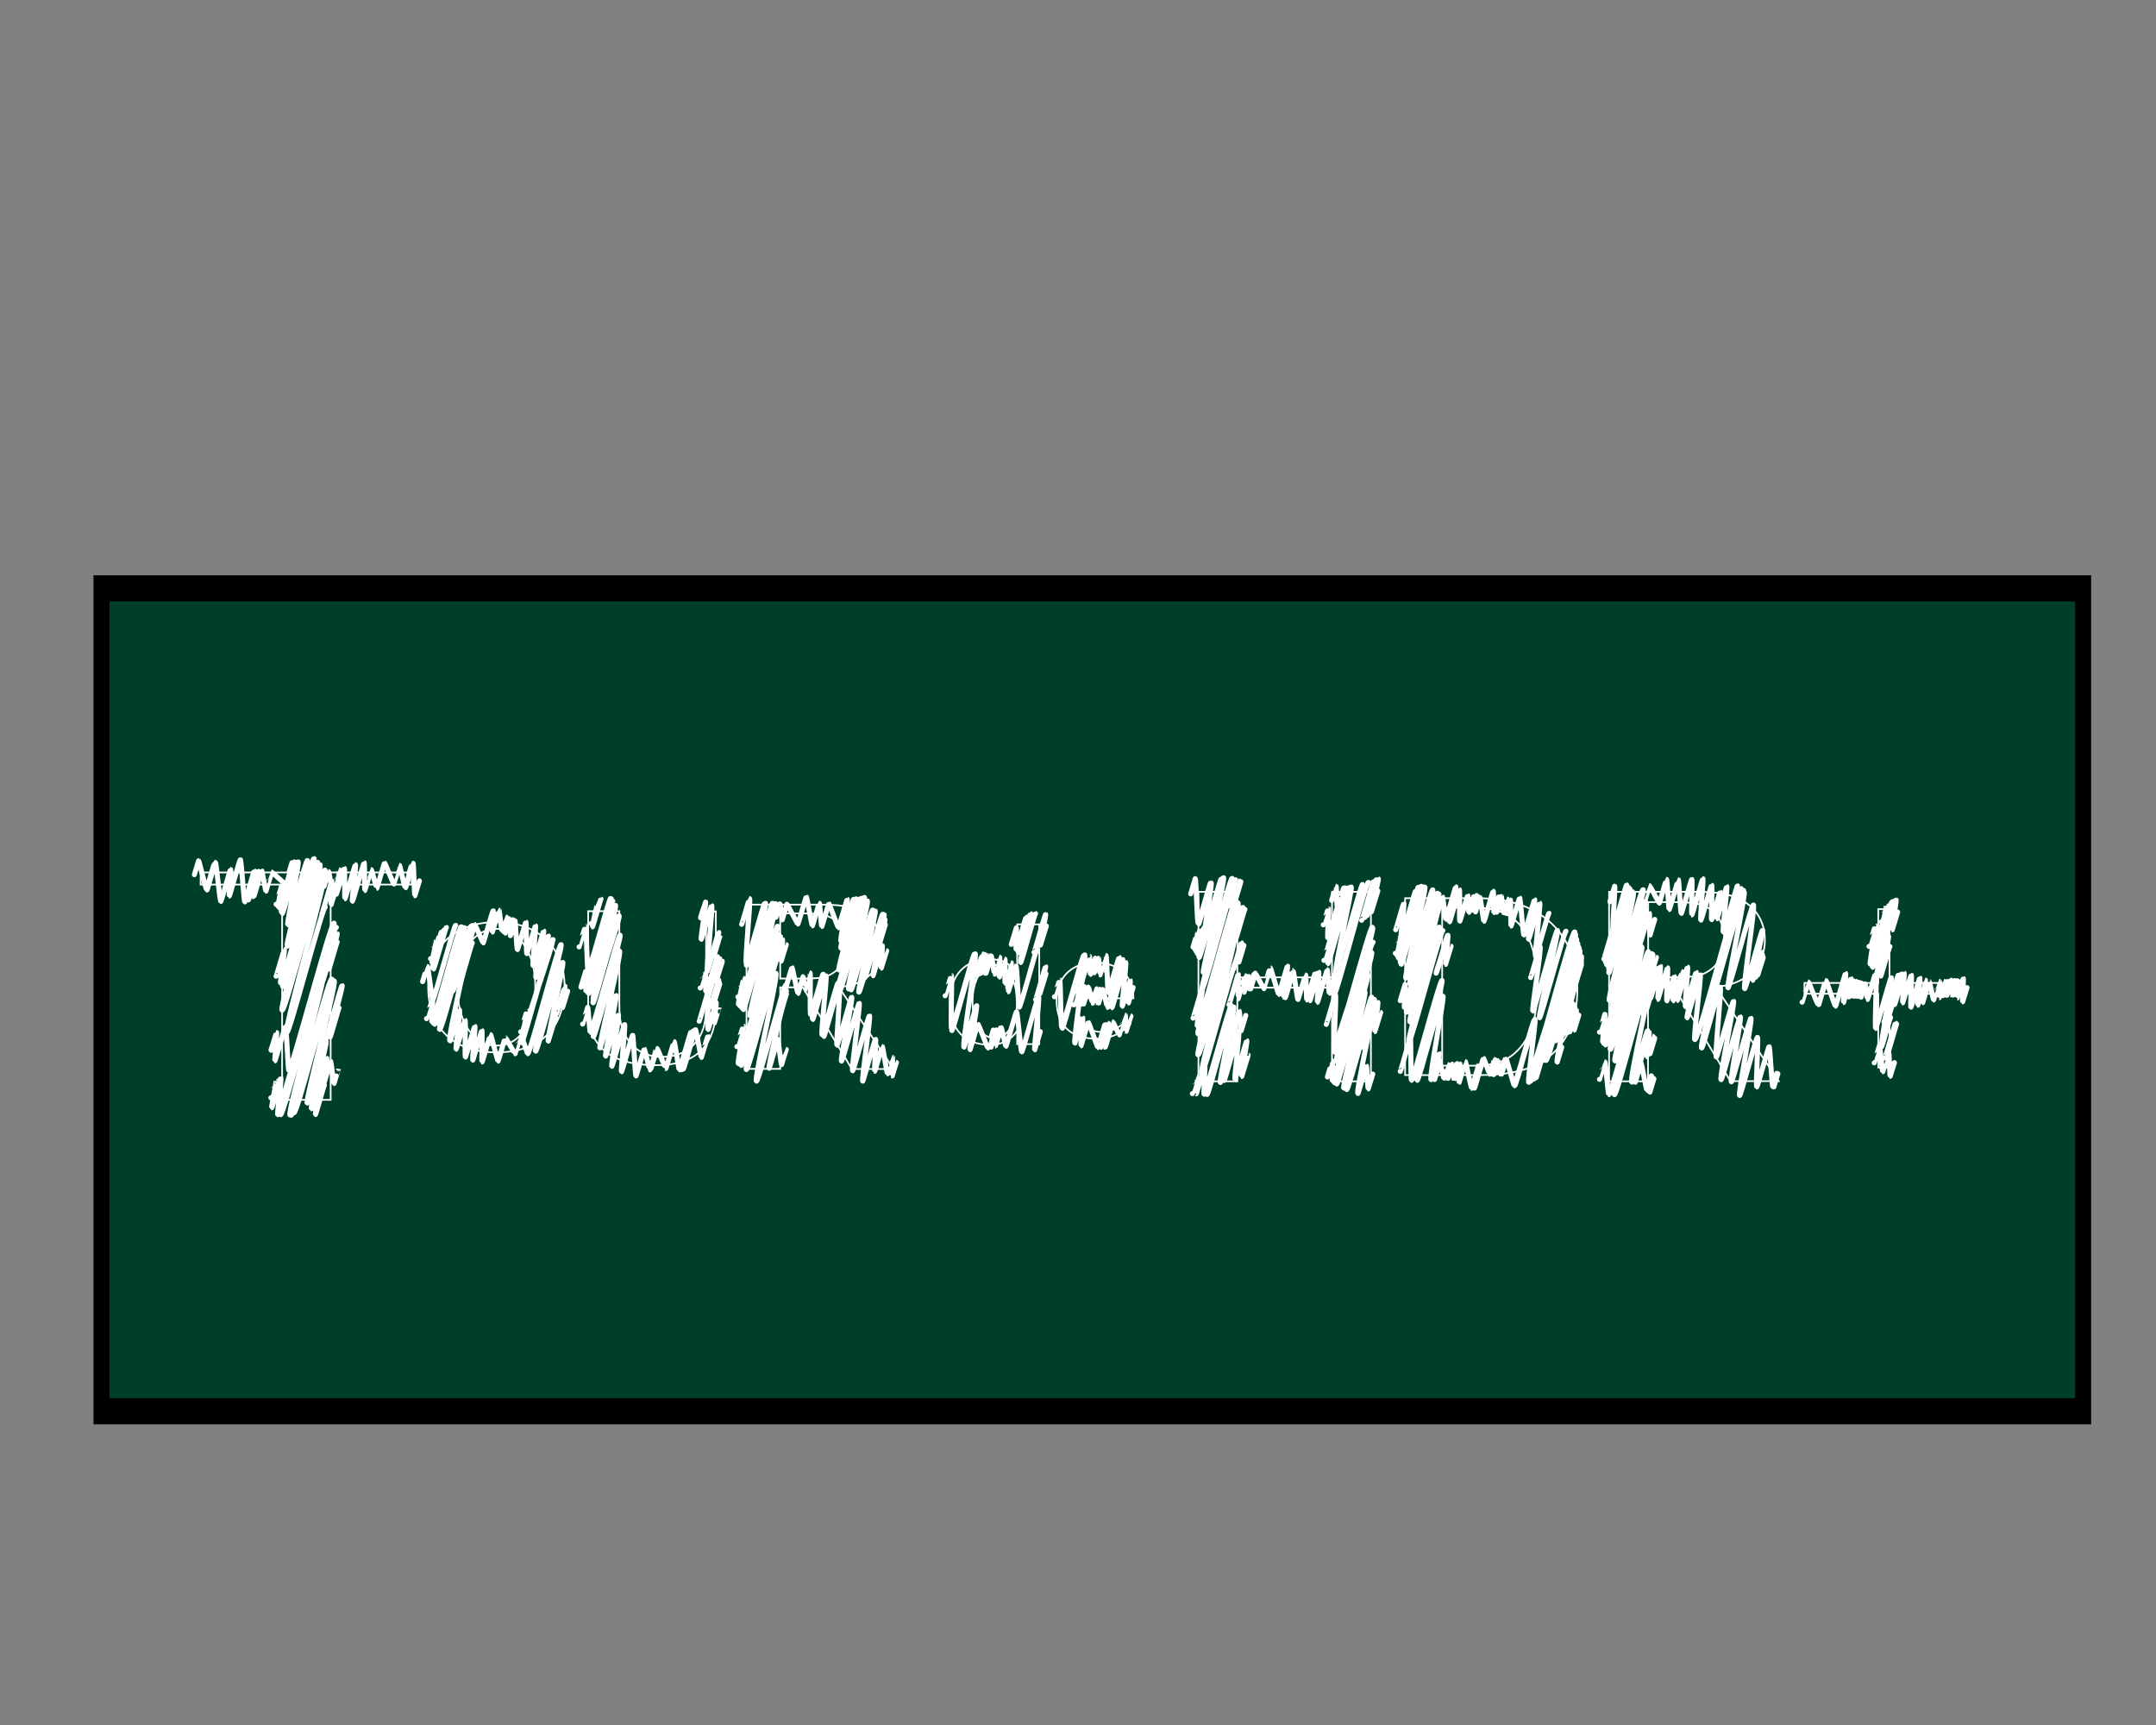 <?xml version="1.0" encoding="utf-8"?>
<!-- Generator: Adobe Illustrator 22.0.1, SVG Export Plug-In . SVG Version: 6.00 Build 0)  -->
<svg version="1.1" id="レイヤー_1" xmlns="http://www.w3.org/2000/svg" xmlns:xlink="http://www.w3.org/1999/xlink" x="0px"
	 y="0px" viewBox="0 0 1280 1024" style="enable-background:new 0 0 1280 1024;" xml:space="preserve">
<rect x="0" y="0" width="1280" height="1024" fill="#808080" stroke="none"/>
<style type="text/css">
	.st0{fill:#003F27;}
	.st1{fill:none;stroke:#FFFFFF;stroke-width:3;stroke-linecap:round;stroke-linejoin:round;}
	.st2{fill:none;stroke:#FFFFFF;}
</style>
<rect x="55.5" y="341.5" width="1186" height="504"/>
<rect x="65" y="357" class="st0" width="1167" height="473"/>
<g>
	<g>
		<g>
			<path class="st1" d="M190.5,648.9c0.2,0.1,5.6-19,5.8-18.9c0.3,0.1,1.7,13.1,2,13.2c0,0,2.7-9,2.7-8.9"/>
			<path class="st1" d="M192.5,619.7c0.6,0.2,10-34.9,10.6-34.7c0.8,0.2-8,30.3-7.1,30.6c0.3,0.1,5-17.3,5.3-17.2"/>
			<path class="st1" d="M191.6,582.2c0.5,0.1,8.1-28.1,8.6-28c0.4,0.1-5.3,20.9-4.9,21c0.2,0.1,4.7-16.1,4.9-16"/>
			<path class="st1" d="M160.8,651.7c0.1,0,3.1-10.3,3.1-10.2c0.4,0.1-3,16-2.6,16.1c0.3,0.1,5.2-17.9,5.4-17.8
				c0.6,0.2-2.4,21.7-1.8,21.9c0.4,0.1,7.4-25.7,7.8-25.6c0.6,0.2-6.7,25.5-6.1,25.6c1.8,0.6,23.3-84.2,25.5-83.5
				c1.8,0.5-22,83.1-19.9,83.7c2,0.6,22.7-81.4,24.7-80.7c1.6,0.5-26.4,80-24.1,80.8c2,0.6,22.5-81.1,24.6-80.4
				c2.2,0.7-24.9,78.4-22.9,79c2.1,0.6,22-78.9,23.9-78.3c1.8,0.6-17.6,72-16,72.5c0.7,0.2,10.6-36.7,11.2-36.5
				c0.9,0.3-9.6,39.7-8.8,39.9c0.6,0.2,8.7-30.2,9.2-30c0.9,0.3-7.5,33.2-6.7,33.4c0.2,0.1,5-17.5,5.3-17.4"/>
			<path class="st1" d="M160.9,623.3c0.1,0,3.1-10.4,3.2-10.4c0.3,0.1-3.4,10.5-3.2,10.6c0.1,0,3.2-10.7,3.3-10.6
				c0.4,0.1-1.3,16.7-1,16.8c0.3,0.1,6-20.6,6.3-20.6c0.6,0.2,1.4,26.2,2,26.4c1.6,0.5,24.8-88.1,26.8-87.5
				c1.9,0.6-28.5,92-26.2,92.7c2.2,0.7,25.1-91,27.6-90.2"/>
			<path class="st1" d="M191.2,542.1c0.3,0.1,5.5-19.1,5.8-19c0.3,0.1-0.7,13.8-0.4,13.9c0,0,2.9-9.6,2.9-9.6"/>
			<path class="st1" d="M192.4,526.1c0,0,2.6-8.7,2.7-8.7c0.3,0.1,2.1,11.9,2.4,12c0.1,0,3.9-13.1,4-13.1c0.3,0.1-2.1,14.4-1.8,14.5
				c0.2,0.1,4.5-15.5,4.7-15.4c0.5,0.1,0,18,0.4,18.1c0.3,0.1,5.9-20.2,6.2-20.2c0.6,0.2-2.3,21.5-1.8,21.7c0.4,0.1,6.7-23.1,7-23
				c0.4,0.1,0.1,16.5,0.4,16.6c0.1,0,3.7-12.4,3.8-12.4c0.3,0.1,3.1,11.1,3.3,11.1c0.2,0,4.4-15.2,4.6-15.1
				c0.3,0.1,5.2,12.5,5.5,12.6c0.1,0,3.3-11.1,3.4-11.1c0.3,0.1,2.9,12.8,3.2,12.9c0.1,0,4.1-14,4.3-14c0.3,0.1-4.2,14.2-3.9,14.3
				c0.2,0,4.3-14.5,4.4-14.5c0.5,0.2,0.7,19.1,1.1,19.3c0,0,2.7-8.8,2.7-8.8"/>
			<path class="st1" d="M163.9,579.5c0.2,0.1,4.7-15.9,4.9-15.9c0.5,0.2-2.8,19.8-2.2,20c1.7,0.5,20.3-72.3,21.9-71.8
				c1.7,0.5-22.7,73.2-20.6,73.8c1.7,0.5,20.6-72.7,22.1-72.3c2.2,0.7-24.8,85.5-22.5,86.3c2.2,0.7,23.4-83.7,25.4-83.1
				c2.7,0.8-25.2,95.7-22.6,96.5c1.6,0.5,21.1-75,22.8-74.5"/>
			<path class="st1" d="M163.9,536.8c0.1,0,3.2-10.6,3.2-10.6c0.3,0.1-2.4,12.1-2.1,12.2c0.3,0.1,5-16.9,5.1-16.8
				c0.4,0.1-4.7,17.9-4.3,18c0.4,0.1,6.2-21.4,6.5-21.3c0.5,0.2-5.7,23-5.2,23.2c0.6,0.2,8.7-30,9.1-29.9c0.9,0.3-9.4,30.5-8.6,30.7
				c0.5,0.2,8.8-30.9,9.4-30.7c1,0.3-7,37-6.2,37.3c0.8,0.2,10.7-38.4,11.7-38.1c1.1,0.3-13.2,49.9-11.9,50.3
				c1.2,0.4,14.5-51.7,15.7-51.3c1.3,0.4-16.8,51.6-15.7,51.9c1.3,0.4,14.8-52.3,15.9-52"/>
			<path class="st1" d="M115.4,519.2c0,0,2.5-8.2,2.5-8.2c0.4,0.1,4.2,16.7,4.7,16.8c0.2,0.1,4.7-16,4.9-16c0.3,0.1-5,16.4-4.6,16.5
				c0.2,0.1,4.7-16.3,5-16.2c0.5,0.1,2.6,22.8,3.2,23c0.3,0.1,5.5-19,5.8-19c0.4,0.1-1.1,15.7-0.8,15.8c0.3,0.1,6.2-21.8,6.6-21.6
				c0.6,0.2,2.1,24.9,2.6,25.1c0.3,0.1,5.4-18.6,5.7-18.5c0.4,0.1-4,17.2-3.5,17.3c0.2,0.1,5.1-17.4,5.3-17.3
				c0.4,0.1-2.9,15.2-2.6,15.3c0.2,0.1,4.5-15.4,4.7-15.3c0.3,0.1-4.5,14.8-4.1,14.9c0.2,0.1,4.4-15,4.6-14.9
				c0.3,0.1,2.2,12,2.5,12.1c0.1,0,3.3-11.3,3.4-11.3c0.3,0.1,7.9,7.1,8.2,7.2c0.1,0,3.9-13.4,4.1-13.3c0.3,0.1-3.4,12.9-3.2,13
				c0.1,0,3.8-13,4-13"/>
			<path class="st1" d="M299.4,553.3c0,0,2.4-8,2.5-8c0.2,0.1-2.1,8.5-1.9,8.6c0,0,2.5-8.4,2.6-8.4c0.2,0.1-0.9,8.7-0.7,8.7
				c0,0,2.5-8.2,2.5-8.2"/>
			<path class="st1" d="M330.4,601.7c0.2,0.1,4.8-16.3,5-16.3c0.3,0.1-1.7,12.6-1.4,12.7c0.1,0,2.9-9.7,3-9.7"/>
			<path class="st1" d="M303,555.4c0,0,2.7-8.9,2.7-8.9c0.4,0.1,1,17,1.5,17.2c0.3,0.1,4.8-16.5,5-16.4c0.5,0.2,0.1,18.7,0.6,18.8
				c0.2,0.1,4.9-16.7,5.1-16.6c0.5,0.1-2,23.6-1.4,23.8c0.3,0.1,6-20.8,6.3-20.7c0.6,0.2-5.3,27.4-4.7,27.6
				c0.5,0.1,7.1-24.7,7.5-24.6"/>
			<path class="st1" d="M309.1,612.5c0.1,0,3.7-12.6,3.8-12.5c0.4,0.1-3.6,18-3.3,18.2c1.3,0.4,17-61,18.5-60.5
				c1.6,0.5-20.2,60.7-18.4,61.2c1.1,0.3,17.3-61.5,18.7-61.1"/>
			<path class="st1" d="M278.7,559.2c0.1,0,3.1-10.4,3.2-10.4c0.2,0.1,4.7,10.8,5,10.9c0.2,0.1,5.5-19.2,5.9-19.1
				c0.3,0.1-0.8,12.6-0.5,12.7c0.1,0,3.8-13,4-13c0.2,0.1,1.4,12,1.7,12.1c0,0,2.4-8,2.5-8"/>
			<path class="st1" d="M268.8,588.3c0.9,0.3,11-39.3,11.9-39c0.8,0.3-8.5,34.1-7.6,34.3c0.4,0.1,6.9-24,7.3-23.9"/>
			<path class="st1" d="M253.2,604.7c0.1,0,3.5-11.7,3.6-11.6c0.4,0.1-0.7,13.7-0.4,13.8c1.3,0.4,16.1-57.2,17.4-56.8
				c1.3,0.4-17.4,57.4-15.8,57.9c1.3,0.4,16.4-57.8,17.6-57.4c1.5,0.5-16.2,60-14.6,60.5c1.6,0.5,17.3-61.8,18.8-61.4
				c1.9,0.6-14.6,67.5-12.7,68.1c0.3,0.1,5.3-18.4,5.6-18.3c0.5,0.2-5.9,18.3-5.5,18.4c0.3,0.1,5.4-18.3,5.6-18.3
				c0.7,0.2-2.5,23-2,23.2c0.3,0.1,5.1-17.3,5.3-17.2c0.5,0.2-0.3,21.7,0.2,21.9c0.3,0.1,5.3-18.4,5.6-18.3
				c0.5,0.1-1.7,19.9-1.2,20.1c0.2,0.1,5.1-17.7,5.4-17.6c0.4,0.1-0.3,18.6,0.1,18.7c0.2,0.1,4.8-16.3,5-16.3
				c0.4,0.1,4.1,15.7,4.5,15.8c0.2,0,4.2-14.2,4.3-14.1c0.2,0.1,5.5,9.6,5.8,9.7c0.1,0,3.4-11.3,3.5-11.3c0.3,0.1,3.7,11.2,4,11.3
				c1.4,0.4,18.3-65.3,19.8-64.8c1.4,0.4-16.8,62.8-15.1,63.3c1.2,0.4,14.9-53.1,16.1-52.7c1.1,0.3-9.7,46.4-8.6,46.7
				c0.1,0,4.2-14.1,4.3-14.1"/>
			<path class="st1" d="M255.6,569.1c0.1,0,3.6-12.1,3.7-12.1c0.3,0.1-3.3,14.7-2.9,14.8c0.3,0.1,5.6-19.3,5.9-19.2
				c0.5,0.1-5.7,21.1-5.3,21.2c0.4,0.1,6.6-22.6,6.9-22.5c0.5,0.2-7,23.7-6.5,23.9c0.4,0.1,7.2-24.8,7.6-24.7"/>
			<path class="st1" d="M250.9,582.7c0,0,2.7-9,2.8-9c0.5,0.1,2.7,19.5,3.3,19.7c0.8,0.2,12.6-44.4,13.5-44.1"/>
			<path class="st1" d="M421.8,597.8c0.2,0.1,4.7-16.1,4.9-16c0.3,0.1-4,14.3-3.7,14.4c0.1,0,3.9-13.2,4-13.1
				c0.2,0.1-3.2,11.7-3,11.8c0.1,0,3.2-10.8,3.3-10.7"/>
			<path class="st1" d="M425.2,582.4c0.1,0,3.5-11.8,3.6-11.8c0.3,0.1-3.8,11.5-3.5,11.6c0.1,0,3.4-11.6,3.5-11.6"/>
			<path class="st1" d="M415.1,606.2c0.2,0.1,4.9-16.7,5.1-16.6c0.6,0.2-0.4,21.3,0.2,21.5c0.2,0.1,4.6-15.9,4.8-15.9
				c0.3,0.1-1.4,12-1.1,12.1c0.1,0,2.9-9.6,2.9-9.5"/>
			<path class="st1" d="M415.7,586.5c0.1,0,3.1-10.4,3.2-10.4c0.3,0.1-0.1,14.2,0.1,14.3c0.3,0.1,6.5-22.7,6.9-22.6
				c0.7,0.2-6.3,23.9-5.6,24.1c0.4,0.1,6.5-22.9,7-22.8"/>
			<path class="st1" d="M421.5,570.3c0.2,0.1,4.9-16.9,5.2-16.9c0.3,0.1-3,13.5-2.7,13.6c0.1,0,3.2-11,3.3-10.9"/>
			<path class="st1" d="M415.9,544.8c0,0,2.8-9.3,2.9-9.3c0.3,0.1-3.1,9.5-2.8,9.5c0.1,0,2.9-9.5,2.9-9.5c0.5,0.2-3.1,21.9-2.6,22.1
				c0.3,0.1,5.9-20.2,6.2-20.1c0.9,0.3-3.4,38.6-2.5,38.9c0.1,0,3.3-11.2,3.4-11.2"/>
			<path class="st1" d="M345.9,607.9c0.1,0,3-9.9,3-9.9c0.3,0.1,1.2,14.7,1.5,14.8c1.2,0.4,16.6-58.1,17.7-57.7
				c1.4,0.4-17.3,59.9-15.8,60.3c1.1,0.3,14.4-51.1,15.5-50.8c1.6,0.5-12.9,57.1-11.6,57.5c0.5,0.2,9-31.3,9.5-31.2
				c1,0.3-7.1,35.7-6.1,36c0.4,0.1,7.1-24.6,7.5-24.4c0.8,0.3-4.5,30.3-3.9,30.5c0.5,0.1,7.2-25,7.6-24.9c0.7,0.2-2.4,27.9-1.8,28.1
				c0.3,0.1,6.2-21.9,6.6-21.7c0.5,0.2,1.4,24,2,24.2c0.2,0.1,4.7-16.1,4.9-16c0.3,0.1,3.1,12.3,3.3,12.4c0.1,0,3.7-12.6,3.8-12.6
				c0.2,0.1-3.3,11.7-3.1,11.7c0.1,0,3.5-11.8,3.6-11.8c0.3,0.1,5,11.9,5.2,11.9c0.2,0.1,4.7-16,4.9-16c0.5,0.1,2.7,16.7,3.1,16.8
				c0.4,0.1,6.5-22.6,6.9-22.4c0.4,0.1-6.1,22.1-5.6,22.3c0.4,0.1,6.7-23.3,7.1-23.2c0.6,0.2-6.7,22.6-6,22.8
				c0.4,0.1,6.8-23.7,7.2-23.5c0.4,0.1,3.1,16.4,3.5,16.6c0.1,0,3.7-12.7,3.9-12.6"/>
			<path class="st1" d="M344.9,586c0,0,2.8-9.3,2.8-9.3c0.3,0.1-0.1,11.7,0.2,11.8c0.3,0.1,5-17.4,5.3-17.3
				c0.4,0.1-4.3,18.4-3.8,18.6c1.2,0.4,15-52.7,16-52.4c1.4,0.4-14.7,55.3-13.1,55.8c1.2,0.4,14-49.9,15.2-49.6
				c1.5,0.5-16.8,51.2-15.4,51.7c1,0.3,14.4-50.8,15.4-50.5"/>
			<path class="st1" d="M351,548.2c0.1,0,3.4-11.4,3.5-11.4c0.3,0.1-3.2,13.2-2.8,13.4c0.3,0.1,4.9-16.7,5.1-16.6"/>
			<path class="st1" d="M343.8,562.1c0.1,0,3.7-12.4,3.8-12.3c0.6,0.2,0.9,26.8,1.6,27c0.8,0.2,12.4-43.7,13.3-43.5
				c0.9,0.3-13.9,43.5-12.9,43.8c0.7,0.2,12.3-43.8,13.3-43.5c0.9,0.3-13.4,44.2-12.3,44.5c0.8,0.2,12.3-43.5,13.2-43.2"/>
			<path class="st1" d="M460.7,608.2c0.3,0.1,5.9-20.2,6.2-20.1c0.4,0.1-5.4,18-4.9,18.1c0.2,0.1,4.7-16.1,4.9-16"/>
			<path class="st1" d="M520,563.6c0.2,0.1,5.2-17.8,5.4-17.7c0.4,0.1-3.8,14.6-3.4,14.8c0.1,0,3.5-11.8,3.6-11.8"/>
			<path class="st1" d="M513.4,580.4c0.7,0.2,10.8-37.7,11.5-37.5c0.7,0.2-7.3,36.1-6.6,36.3c0.2,0.1,5.2-17.9,5.5-17.9
				c0.4,0.1-1,13.3-0.6,13.4c0.1,0,3.1-10.3,3.2-10.3"/>
			<path class="st1" d="M495.7,589.9c1.3,0.4,16.3-57.6,17.5-57.2c1.3,0.4-16,55.6-14.8,56c1.2,0.4,15.2-54.3,16.5-53.9
				c1.4,0.4-12.6,51.9-11.1,52.3c0.8,0.2,13.3-47.2,14.3-46.9c1.2,0.4-13.8,47.1-12.8,47.4c0.9,0.3,13.1-47.1,14.3-46.8
				c1,0.3-10.8,47.8-9.7,48.2c1,0.3,13.1-46.7,14.2-46.3"/>
			<path class="st1" d="M460.6,544.5c0,0,2.4-7.9,2.4-7.9C463.2,536.7,460.5,544.5,460.6,544.5c0.1,0,2.5-7.8,2.5-7.8
				c0.2,0.1,1.1,9.2,1.3,9.3c0,0,2.8-9.2,2.8-9.2c0.3,0.1,6.2,11.6,6.5,11.7c0.2,0.1,4.8-16.3,5-16.2c0.4,0.1,3.2,17.2,3.6,17.3
				c0.2,0,3.9-13.5,4.1-13.5c0.4,0.1,1.1,13.8,1.5,13.9c0.2,0,4-13.7,4.2-13.6c0.3,0.1,5.3,14.2,5.7,14.3c0.2,0.1,5-17,5.2-16.9
				c0.7,0.2-4.5,24.6-3.8,24.8c0.5,0.2,7.1-25.1,7.6-24.9c0.6,0.2-8.1,28.4-7.6,28.6c0.6,0.2,8.2-28.9,8.8-28.8
				c0.8,0.3-9.5,29.3-8.8,29.5c0.5,0.2,8.6-29.7,9-29.5c1,0.3-11.2,42-10.2,42.3c1,0.3,12.3-42.9,13-42.7"/>
			<path class="st1" d="M464.7,592.3c0.3,0.1,5.2-18.1,5.5-18c0.3,0.1,3.2,15.3,3.6,15.4c0,0,3-9.9,3-9.9c0.2,0.1,0.8,8,0.9,8
				c0.1,0,3.1-10.3,3.2-10.3c0.5,0.1-0.3,24.7,0.4,24.9c0.4,0.1,6.9-24.4,7.4-24.2c0.5,0.2-7.1,26.3-6.4,26.5
				c0.5,0.1,7.5-25.8,7.8-25.6c0.7,0.2-8.1,26-7.6,26.1c0.5,0.1,7.5-26.1,7.9-25.9c0.8,0.2-3.3,34.7-2.3,35
				c0.6,0.2,8.8-30.9,9.4-30.7c0.9,0.3-9,31.5-8.4,31.7c0.5,0.2,8.5-30.2,9.2-30c1,0.3-2.1,35-1.4,35.2c0.6,0.2,8.3-28.7,8.7-28.6
				c1.1,0.3-7.1,37.7-6,38c0.6,0.2,9.9-34.6,10.5-34.4c0.8,0.3-4.8,39.9-3.9,40.1c0.6,0.2,9.3-32.9,10-32.6c0.9,0.3-4.9,38.6-4,38.8
				c0.3,0.1,7.1-25.1,7.6-24.9c0.5,0.1-0.9,18.9-0.5,19c0.2,0.1,4.3-14.7,4.5-14.7c0.4,0.1,2.7,16.1,3.1,16.2c0.1,0,2.9-9.7,3-9.7
				c0.2,0.1-0.4,10.9-0.2,11c0,0,2.4-8,2.5-8"/>
			<path class="st1" d="M459.1,575.7c0.3,0.1,5.2-18,5.5-17.9c0.3,0.1-1.1,12.6-0.8,12.7c0,0,2.9-9.7,3-9.7"/>
			<path class="st1" d="M437.5,621.3c0.1,0,3.7-12.4,3.8-12.3c0.6,0.2-3.6,22.3-3,22.4c0.5,0.2,7.7-26.9,8.2-26.8
				c0.6,0.2-7.4,27.7-6.6,27.9c1.9,0.6,21.8-77,23.4-76.5c2,0.6-22.4,78.2-20.2,78.9c1.5,0.4,16.2-57.6,17.5-57.2
				c1.8,0.5-13.3,63.6-11.5,64.1c1.2,0.4,16.2-57.4,17.4-57c1.5,0.5-18.4,56.4-17.3,56.8c1.3,0.4,16.2-56.9,17.3-56.5
				c1.4,0.4-11,48.7-9.9,49.1c0.3,0.1,5-17.2,5.2-17.2c0.3,0.1,1.8,14.9,2.2,15c0,0,2.7-9,2.8-9"/>
			<path class="st1" d="M438.1,591.8c0.1,0,3.2-10.9,3.3-10.9c0.3,0.1-3.5,15.2-3,15.3c0.3,0.1,5.2-17.6,5.4-17.6
				c0.4,0.1-4.9,18.6-4.5,18.7c0.4,0.1,6-20.4,6.2-20.3c0.5,0.2-5.2,21.6-4.8,21.7c1.4,0.4,17.9-62.6,19-62.3
				c1.8,0.5-20.2,62.4-18.4,62.9c1.2,0.4,17.7-63.3,19.2-62.9c1.7,0.5-16.6,66.2-15.2,66.7c1.2,0.4,14.9-53.7,16.3-53.3
				c1.3,0.4-16.9,58.2-15.5,58.6c1.2,0.4,15.1-53.8,16.3-53.5"/>
			<path class="st1" d="M440.3,548.7c0.2,0.1,4.5-15.3,4.7-15.3c0.9,0.3-3,38.2-1.9,38.5c0.6,0.2,10.2-35.9,10.9-35.7
				c0.8,0.2-11.7,36.7-10.8,36.9c0.6,0.2,10.5-37.2,11.3-36.9c0.9,0.3-10.7,44.6-9.6,44.9c0.8,0.3,12.8-45.2,13.7-44.9"/>
			<path class="st1" d="M614.8,593.4c0.3,0.1,5.7-19.8,6-19.7c0.3,0.1-3.8,16-3.4,16.1c0.1,0,3.5-11.7,3.6-11.7"/>
			<path class="st1" d="M613.9,565.3c0.4,0.1,6.4-22.6,6.9-22.5c0.4,0.1-3.6,18-3.1,18.2c0.1,0,3.4-11.3,3.5-11.3"/>
			<path class="st1" d="M600.4,560.6c0,0,3-9.8,3-9.8c0.3,0.1-0.5,13-0.1,13.1c0.3,0.1,5.6-19.5,5.9-19.5c0.5,0.1-5.1,20.9-4.5,21.1
				c0.4,0.1,6.8-23.4,7.1-23.3c0.7,0.2-6.7,28.9-5.9,29.2c0.6,0.2,8.3-29.2,8.9-29.1"/>
			<path class="st1" d="M578.4,582.1c0.2,0.1,4.7-15.9,4.9-15.9c0.2,0.1-2.3,11.9-2,12c0.1,0,3.5-11.6,3.5-11.6
				c0.2,0.1-2.4,11-2.2,11c0.1,0,3.2-10.8,3.3-10.7c0.2,0.1-1.7,10.7-1.4,10.8c0.1,0,3.1-10.4,3.2-10.4c0.3,0.1-2.6,10.3-2.3,10.4
				c0.1,0,3.1-10.2,3.1-10.2c0.3,0.1,1.7,10.7,1.9,10.8c0.1,0,3-10.1,3.1-10.1c0.3,0.1-0.5,11.7-0.2,11.8c0.1,0,3.2-10.7,3.3-10.7
				c0.4,0.1-0.2,14.3,0.1,14.4c0.1,0,3.6-12.2,3.7-12.2c0.3,0.1-2.4,15.4-2.1,15.5c0.1,0,4-13.6,4.2-13.6c0.4,0.1-4.3,15.2-3.9,15.3
				c0.2,0.1,4.4-15.2,4.6-15.1c0.7,0.2,1.3,24.1,1.9,24.3c0.8,0.2,9.8-33.9,10.3-33.7"/>
			<path class="st1" d="M561.1,591.1c0.1,0,3.6-12.2,3.7-12.1c0.7,0.2-0.7,31.4,0.2,31.7c0.8,0.2,12.6-44.6,13.5-44.3
				c0.9,0.3-14.4,45.1-13.4,45.4c0.8,0.2,12.9-45.9,13.9-45.6c1.1,0.3-8.1,55-6.7,55.4c0.4,0.1,7.1-24.8,7.5-24.7
				c0.7,0.2-4.5,26-3.9,26.2c0.2,0.1,4.4-15.3,4.7-15.2c0.4,0.1,5.6,14.1,5.9,14.2c0.1,0,3.2-10.6,3.2-10.6c0.2,0.1-1.6,10-1.3,10.1
				c0.1,0,3.1-10.2,3.1-10.2c0.3,0.1-1,9.5-0.8,9.5c0.1,0,3.2-10.6,3.2-10.6c0.2,0.1-3,10.4-2.8,10.4c0.1,0,3.2-10.7,3.3-10.7
				c0.3,0.1,2.5,11,2.8,11.1c0.3,0.1,5.9-20.6,6.3-20.5c0.6,0.2,2.5,23.7,3.1,23.8c0.6,0.2,9.3-33,10-32.8
				c0.8,0.2-2.9,31.4-2.3,31.6c0.1,0,3.2-10.8,3.3-10.8"/>
			<path class="st1" d="M652.3,595.4c0,0,2.4-8,2.4-8c0.3,0.1,2.6,10.5,2.8,10.6c0.1,0,3.3-10.9,3.3-10.9c0.3,0.1-1,11-0.7,11.1
				c0.5,0.2,7.7-27.1,8.2-26.9c0.7,0.2-2.6,25.8-2,26c0.2,0.1,4.5-15.3,4.7-15.2c0.4,0.1-1.4,13.2-1.1,13.3c0,0,2.8-9.2,2.8-9.2"/>
			<path class="st1" d="M641.8,584.1c0.2,0.1,4.9-16.6,5-16.5c0.3,0.1,0.3,10.7,0.6,10.8c0.1,0,2.9-9.6,2.9-9.6
				c0.2,0.1-1,8.6-0.7,8.7c0,0,2.6-8.6,2.6-8.6c0.2,0.1,0.7,9.7,0.9,9.8c0.1,0,3.4-11.5,3.5-11.5c0.6,0.2,0.8,21.8,1.4,22
				c0.3,0.1,6.1-21,6.4-20.9c0.6,0.2-6.8,20.9-6.3,21c0.4,0.1,6.1-21.1,6.4-21c0.7,0.2-5.8,25-5.2,25.1c0.5,0.1,6.9-23.9,7.3-23.8"
				/>
			<path class="st1" d="M637.5,596.5c0.1,0,3.4-11.5,3.5-11.4c0.2,0.1-2,10.9-1.7,11c0.1,0,3.2-10.7,3.3-10.7
				c0.2,0.1-2.3,10.6-2.1,10.7c0.1,0,3.1-10.5,3.2-10.5c0.2,0.1-1.5,10.3-1.3,10.4c0.1,0,3-10.1,3.1-10.1c0.3,0.1-2.5,10-2.2,10.1
				c0.1,0,3-9.9,3-9.9c0.2,0.1,2.1,9.3,2.3,9.4c0,0,2.6-8.5,2.6-8.5c0.2,0.1-0.9,8.2-0.7,8.2c0,0,2.4-7.9,2.4-7.9"/>
			<path class="st1" d="M626,591.7c0.1,0,3-10.1,3.1-10c0.7,0.2,0.5,27.8,1.3,28.1c0.8,0.2,12.1-42.8,13-42.5
				c0.9,0.3-13.7,42.8-12.7,43.1c0.7,0.2,12.4-43.9,13.3-43.6c1,0.3-7.1,52-5.8,52.4c0.2,0,4.4-15.1,4.6-15c0.4,0.1-1.4,16.5-1,16.6
				c0.1,0,4.1-14.1,4.3-14c0.4,0.1,5.4,14.9,5.7,15c0.2,0,4.1-14,4.3-13.9c0.3,0.1-2.8,13.7-2.5,13.8c0.2,0,4.2-14.3,4.4-14.3
				c0.4,0.1-2.6,14.1-2.2,14.2c0.2,0.1,4.4-14.8,4.5-14.8c0.3,0.1-4.4,14.6-4.1,14.7c0.2,0.1,4.4-14.9,4.5-14.9
				c0.2,0.1,3.6,7.6,3.8,7.7c0.1,0,3.5-11.7,3.6-11.7c0.2,0.1,0.3,9.5,0.5,9.6c0,0,2.7-9,2.8-9"/>
			<path class="st1" d="M809.7,622.1c0.5,0.2,7.8-27.2,8.3-27.1c0.5,0.1-2.2,17.3-1.8,17.4c0.1,0,3.4-11.4,3.5-11.4"/>
			<path class="st1" d="M788.1,639.3c0,0,2.8-9.5,2.9-9.5c0.3,0.1-0.3,11.8,0,11.9c1.8,0.5,21.6-76.8,23.3-76.3
				c2.1,0.6-24,76.8-21.9,77.4c1.4,0.4,18.2-64.7,19.6-64.3c1.9,0.6-19.8,64.6-18.4,65c1,0.3,15.4-55.1,16.7-54.7
				c1.6,0.5-14,56.7-12.5,57.1c1.2,0.4,15.6-54.3,16.5-54c1.5,0.5-16.2,54.4-14.8,54.9c1.3,0.4,15.2-54,16.4-53.6
				c1.5,0.5-11.3,55.5-9.7,55.9c0.2,0.1,4.8-16.5,5-16.4c0.3,0.1,0.8,13.6,1.1,13.7c0,0,2.7-8.8,2.7-8.8"/>
			<path class="st1" d="M808.4,546.3c0.4,0.1,6.9-23.8,7.2-23.7c0.5,0.2-6,21.8-5.3,22c0.4,0.1,6.5-22.7,6.9-22.5
				c0.6,0.2-6.1,21.1-5.5,21.3c0.4,0.1,6.3-21.8,6.6-21.7c0.5,0.2-4.6,19.3-4.1,19.5c0.1,0,3.7-12.4,3.8-12.4"/>
			<path class="st1" d="M787.4,608.1c0.2,0.1,5.2-17.8,5.4-17.7c0.9,0.3-1.4,33.7-0.7,33.9c1.4,0.4,21-74.4,22.6-73.9
				c1.9,0.6-24,73.8-22.4,74.2c1.9,0.6,20.6-74.5,22.6-73.9c1.9,0.6-23.7,78.8-21.4,79.5c1.5,0.5,20-71.4,21.7-70.9"/>
			<path class="st1" d="M790.6,534.5c0,0,2.5-8.4,2.6-8.4c0.4,0.1,0.5,13.5,0.7,13.5c0.1,0,3.8-13,4-12.9"/>
			<path class="st1" d="M785.6,549c0.1,0,2.9-9.8,3-9.7c0.4,0.1-0.7,17.9-0.3,18c0.4,0.1,6.8-23.5,7.2-23.4c0.6,0.2-6.5,27-5.8,27.2
				c0.6,0.2,9.8-34.4,10.5-34.2"/>
			<path class="st1" d="M786,570.1c0.1,0,3.2-10.6,3.2-10.6c0.3,0.1-1.2,12.5-0.9,12.6c0.8,0.2,12.9-45.9,13.9-45.6
				c1.1,0.3-10.3,49.4-9,49.8c1,0.3,14.8-51.6,15.7-51.3"/>
			<path class="st1" d="M741.8,587c0,0,2.6-8.5,2.6-8.5c0.2,0.1-2.1,8.4-1.9,8.5c0,0,2.8-9.3,2.8-9.3c0.2,0.1,4.8,9.1,5,9.2
				c0.1,0,3.7-12.6,3.8-12.5c0.4,0.1,4.7,15.8,5.1,15.9c0.3,0.1,4.9-16.9,5.2-16.9c0.4,0.1-2.8,18.4-2.4,18.5
				c0.2,0.1,4.8-16.2,4.9-16.1c0.4,0.1-4.3,16.2-3.8,16.4c0.2,0.1,4.5-15.6,4.7-15.5c0.4,0.1,2.3,16.5,2.8,16.6
				c0.2,0.1,4.3-14.6,4.5-14.6c0.4,0.1,0.4,14.7,0.8,14.9c0.2,0.1,4.7-16.1,4.9-16c0.4,0.1-3.5,16.3-3.1,16.4
				c0.2,0.1,4.9-17.1,5.2-17c0.5,0.2-1.1,17.9-0.8,18c0.3,0.1,5.6-19.3,5.9-19.3c0.3,0.1,0.8,13.8,1.2,13.9
				c0.3,0.1,5.6-19.4,5.9-19.3c0.6,0.2-3.7,20.4-3.2,20.5c1.5,0.5,18.8-67.5,20.5-67"/>
			<path class="st1" d="M730.5,617c0.2,0.1,5-17,5.2-16.9c0.3,0.1,0.9,11.6,1.2,11.7c0,0,2.7-9,2.7-9"/>
			<path class="st1" d="M729.6,596.4c0.3,0.1,5.3-18.2,5.5-18.1c0.3,0.1-0.2,14.5,0,14.6c0.1,0,4-13.7,4.2-13.7
				c0.3,0.1-0.9,9.7-0.7,9.8c0,0,2.8-9.3,2.8-9.3"/>
			<path class="st1" d="M707.9,649.2c0.1,0,3-10,3.1-10c0.2,0.1-1,10.1-0.8,10.1c0.2,0.1,4.9-16.9,5.1-16.8c0.4,0.1-0.9,17-0.4,17.1
				c0.9,0.3,15-53.1,16.1-52.7c1.3,0.4-15.6,52.5-14.4,52.8c1.1,0.3,14.5-52.3,15.9-51.9c0.9,0.3-9.1,44.4-8,44.8
				c0.6,0.2,8.7-30.9,9.4-30.7c0.6,0.2-9.3,29.4-8.4,29.6c0.6,0.2,8.3-29.4,8.9-29.2c0.8,0.2-8.4,28.9-7.7,29.1
				c0.6,0.2,8.1-28.5,8.7-28.3c0.7,0.2-2.8,27.3-2.2,27.5c0.4,0.1,6.7-23,7-22.9c0.5,0.1-3.5,21.2-3.1,21.3c0.1,0,3.8-12.9,3.9-12.8
				c0.3,0.1-4.1,12.7-3.8,12.8c0.1,0,3.6-12.2,3.7-12.1"/>
			<path class="st1" d="M732.3,575.2c0.2,0.1,4.5-15.6,4.7-15.5c0.4,0.1-5,15.2-4.6,15.3c0.2,0.1,4.5-15.3,4.7-15.3
				c0.3,0.1-1.8,11.3-1.6,11.4c0,0,3-9.9,3-9.9"/>
			<path class="st1" d="M731.1,560.5c0.4,0.1,6.3-22.1,6.7-22c0.4,0.1-4.3,18-3.9,18.2c0.2,0.1,4.9-17,5.2-16.9"/>
			<path class="st1" d="M730.8,538.1c0.2,0.1,4.4-15.2,4.6-15.2c0.3,0.1-2.1,10.7-1.8,10.8c0.1,0,3.1-10.3,3.1-10.3"/>
			<path class="st1" d="M708.3,604.4c0.2,0.1,5.4-18.4,5.6-18.3c0.6,0.2-3.7,22.7-3.1,22.9c1.8,0.5,21-74.9,22.7-74.4
				c1.8,0.5-24.5,78.4-22.2,79.1c1.9,0.6,22.1-78.2,23.7-77.7c2.3,0.7-26.1,89.4-23.7,90.2c1.9,0.6,19.9-71.2,21.6-70.7
				c2.3,0.7-21.7,81.2-19.4,81.8c1.4,0.4,18.6-65.9,20-65.5"/>
			<path class="st1" d="M708.3,562.2c0,0,2.8-9.5,2.9-9.5c0.2,0.1-2.1,11.2-1.8,11.3c0.2,0.1,3.9-13.3,4-13.2
				c0.3,0.1-3.5,14.5-3.3,14.6c0.2,0.1,4.7-16,4.9-16c0.4,0.1-4,17.9-3.7,18.1c0.3,0.1,5.9-20.3,6.2-20.3c0.6,0.2-6.3,21-5.6,21.2
				c0.9,0.3,13.4-47.7,14.5-47.4c1.5,0.4-13.2,56-12,56.3c1.3,0.4,15.7-56.4,17.1-55.9c1.5,0.4-19.3,64.8-17.7,65.3
				c1.5,0.5,18.2-65,19.7-64.5"/>
			<path class="st1" d="M706.9,530.6c0,0,2.7-9,2.7-9c0.6,0.2,1,26.3,1.8,26.5c0.4,0.1,6.9-24.1,7.3-24c0.5,0.2-7.6,24.3-7,24.4
				c0.3,0.1,7-24.5,7.4-24.3c0.6,0.2-4.5,29-3.8,29.2c0.5,0.2,9.1-31.8,9.7-31.7"/>
			<path class="st1" d="M886.8,637.9c0,0,2.5-8.2,2.5-8.2c0.2,0.1,0.4,7.8,0.6,7.8c0,0,2.5-8.4,2.6-8.4"/>
			<path class="st1" d="M933.9,587.3c0.3,0.1,4.7-16.3,5-16.2c0.4,0.1-4.4,14.4-4,14.6c0.1,0,3.9-13,4-13"/>
			<path class="st1" d="M923.6,617.8c0.9,0.3,14.1-50.4,15.3-50c1.3,0.4-11.7,45.6-10.5,46c0.3,0.1,5.2-18,5.5-17.9
				c0.5,0.1-3.9,17-3.5,17.2c0.2,0.1,4.4-15.1,4.6-15c0.4,0.1-3.3,14.3-3,14.4c0.1,0,3.7-12.7,3.9-12.7c0.3,0.1-1.6,11.6-1.3,11.7
				c0,0,2.7-8.9,2.7-8.9"/>
			<path class="st1" d="M915.6,629.3c1.4,0.4,19.9-69.5,21.1-69.2c1.6,0.5-21.9,68.7-19.8,69.3c1.7,0.5,18.7-67.5,20.5-67
				c1.8,0.5-21.4,66.5-19.5,67.1c1.6,0.5,18.7-65.7,20-65.3c1.7,0.5-15.1,65.8-13.4,66.3c0,0,2.7-8.9,2.7-8.9"/>
			<path class="st1" d="M891.5,637.6c0,0,2.7-8.8,2.7-8.8c0.4,0.1,4.5,15.6,4.8,15.7c0.7,0.2,11.1-39.1,11.9-38.9
				c1,0.3-12.4,38.5-11.6,38.8c0.9,0.3,11.1-39.6,12-39.3c0.9,0.3-4.7,37.1-3.7,37.4c1.9,0.6,25.1-90,27.3-89.3
				c2.4,0.7-28.7,87.9-26.2,88.6c1.9,0.6,24.8-87.7,26.6-87.2c2.3,0.7-26.8,85.3-24.6,85.9c2.1,0.7,23.6-83.4,25.3-82.9
				c1.9,0.6-25.8,81.6-24,82.1c0.2,0.1,4.2-14.5,4.4-14.5"/>
			<path class="st1" d="M908.7,580.3c0.3,0.1,5.3-18.4,5.6-18.3c1.1,0.3-5.1,38-4.3,38.2c1,0.3,13.5-48.2,14.6-47.9
				c1.2,0.4-11.8,51.5-10.6,51.9c0.9,0.3,14.6-51.8,15.7-51.4"/>
			<path class="st1" d="M894.2,542.2c0,0,2.4-8,2.5-8c0.3,0.1,0.1,15.4,0.4,15.5c0.2,0.1,4.9-16.8,5.1-16.7c0.5,0.1,2,21.9,2.5,22
				c0.3,0.1,6.1-21.1,6.4-21c0.7,0.2-4.2,23.4-3.6,23.6c0.4,0.1,6.3-21.8,6.6-21.6c0.8,0.2-3.3,31.5-2.4,31.8
				c0.4,0.1,7.4-25.9,7.9-25.7"/>
			<path class="st1" d="M864,640.2c0,0,2.6-8.7,2.7-8.7c0.3,0.1-0.7,11-0.4,11c0.1,0,3.6-12.3,3.7-12.3c0.3,0.1,3.3,15.7,3.7,15.8
				c0.2,0.1,4.6-15.6,4.7-15.5c0.4,0.1-3.5,15.3-3.1,15.4c0.2,0.1,5.1-17.7,5.4-17.6c0.4,0.1-5.7,17.5-5.3,17.6
				c0.2,0.1,5.1-17.8,5.4-17.7c0.2,0.1,3.4,9.3,3.6,9.4c0,0,2.6-8.7,2.7-8.7c0.2,0.1-2.2,8.5-1.9,8.5c0,0,2.5-8.2,2.5-8.2"/>
			<path class="st1" d="M859,639.9c0,0,2.4-8,2.5-8c0.2,0-2,8.1-1.8,8.2c0,0,2.6-8.4,2.6-8.4c0.2,0.1,0,8.2,0.2,8.3
				c0,0,2.6-8.6,2.6-8.6"/>
			<path class="st1" d="M888.6,541.5c0,0,2.8-9.3,2.8-9.3c0.2,0.1,0.8,9.4,1,9.5c0,0,2.4-8,2.5-8"/>
			<path class="st1" d="M876,541.3c0,0,2.6-8.6,2.6-8.6c0.4,0.1,2,14.1,2.4,14.2c0.3,0.1,5.2-17.9,5.5-17.9
				c0.4,0.1,0.1,12.6,0.4,12.7c0,0,2.8-9.2,2.8-9.2"/>
			<path class="st1" d="M874.1,540.2c0,0,2.6-8.6,2.6-8.6c0.2,0.1-2.3,8.7-2.2,8.7c0,0,2.5-8.2,2.5-8.2"/>
			<path class="st1" d="M852.6,577.7c0.4,0.1,6.5-22.7,6.9-22.6c0.6,0.2-7.3,22.3-6.8,22.5c0.4,0.1,6.5-22.5,6.9-22.4
				c0.4,0.1-1.7,17.2-1.4,17.3c0.1,0,3.2-10.8,3.3-10.8"/>
			<path class="st1" d="M831.3,636c0.3,0.1,5.7-19.8,6-19.7c0.5,0.2,0.1,24.8,0.7,25c1.1,0.3,16.7-59.7,18.1-59.3
				c1.4,0.4-16.1,58.9-14.7,59.3c1,0.3,14-50.3,15.3-49.9c1,0.3-8.5,49.1-7.1,49.5c0.2,0.1,4.5-15.7,4.8-15.6
				c0.3,0.1-3.5,15.4-3.1,15.5c0.1,0,3.3-11.2,3.4-11.2c0.3,0.1-3.3,11.1-3,11.2c0.1,0,3.1-10.2,3.1-10.2c0.2,0.1,2.1,9.3,2.4,9.4
				c0,0,2.4-8,2.5-8"/>
			<path class="st1" d="M851.2,549.3c0.3,0.1,4.9-17,5.2-16.9c0.3,0.1,1.7,13.2,2,13.3c0.3,0.1,5.6-19.3,5.9-19.3
				c0.5,0.1-4.2,20.7-3.7,20.8c0.3,0.1,5.5-19.2,5.8-19.1c0.5,0.2-0.2,18.6,0.3,18.7c0.2,0.1,4.5-15.3,4.7-15.2
				c0.3,0.1,0.4,9.9,0.7,10c0,0,2.8-9.3,2.8-9.3"/>
			<path class="st1" d="M831.3,594c0,0,2.9-9.6,2.9-9.6c0.4,0.1-0.8,14-0.4,14.1c0.3,0.1,5.5-19.2,5.8-19.1
				c0.5,0.1-5.2,21.3-4.6,21.5c1.4,0.4,16.6-58.4,17.7-58.1c1.6,0.5-17.4,63.4-15.6,63.9c1.4,0.4,16-56.8,17.3-56.4
				c1.9,0.6-19.8,67.4-17.9,68c1.4,0.4,18.7-66.3,20.1-65.9"/>
			<path class="st1" d="M828.4,565.9c0.1,0,3.3-11.1,3.4-11.1c0.3,0.1-2.7,12.8-2.3,12.9c1,0.3,12-41.6,12.6-41.3
				c0.9,0.3-12.7,42.5-11.9,42.7c1,0.3,12.5-43.3,13.2-43.1c1,0.3-13,44.9-12,45.2c1,0.3,12.9-45.1,13.7-44.8
				c1.3,0.4-14.6,45.6-13.2,46c0.9,0.3,13-46.1,14-45.8c1.4,0.4-12.4,53.7-11.3,54c1.2,0.4,14.7-52.8,16-52.4
				c1.2,0.4-15,55.4-13.6,55.8c1.2,0.4,15.2-54.2,16.4-53.8c1.4,0.4-16.8,54.6-15.7,54.9c1.4,0.4,15.5-54.6,16.6-54.3"/>
			<path class="st1" d="M828.6,551.9c0.2,0.1,4.6-15.8,4.8-15.7c0.5,0.2-2.2,20.8-1.6,21c0.5,0.1,8.1-28.3,8.6-28.2"/>
			<path class="st1" d="M973.6,630.8c0.3,0.1,5.2-18,5.5-18c0.4,0.1-1.8,14.4-1.5,14.5c0.1,0,3.6-12.2,3.7-12.2
				c0.2,0.1-1.9,10.3-1.7,10.4c0,0,2.8-9.2,2.8-9.2"/>
			<path class="st1" d="M1016.4,589.6c1.6,0.5,17.2-61.6,18.7-61.1c1.2,0.4-19.4,60.2-17.8,60.7c1.2,0.4,17.1-59.9,18.2-59.6
				c1.2,0.4-10.7,56.4-9.6,56.8c1,0.3,13.9-49.6,15.1-49.2c1.2,0.4-6.4,49.3-5.2,49.7c0.8,0.2,10-35,10.6-34.8
				c0.7,0.2-6.4,29.6-5.8,29.8c0.2,0.1,5-17,5.2-16.9c0.3,0.1-3.8,14.9-3.4,15c0.1,0,3.8-13,4-13c0.3,0.1-3.1,11.6-2.8,11.7
				c0.1,0,3.1-10.3,3.2-10.3"/>
			<path class="st1" d="M975.9,536.9c0.1,0,3.3-11.2,3.4-11.2c0.3,0.1,5.5,10.3,5.8,10.4c0.2,0.1,4.1-14.1,4.3-14.1
				c0.5,0.2,1.2,17.8,1.6,17.9c0.3,0.1,5.2-17.7,5.4-17.7c0.4,0.1,1.2,19.8,1.8,20c0.3,0.1,5.8-20.3,6.2-20.2c0.5,0.1-0.4,21,0,21.1
				c0.4,0.1,6.2-21.5,6.6-21.5c0.5,0.2-1.9,24.3-1.2,24.6c0.4,0.1,6.1-20.9,6.4-20.8c0.6,0.2-0.5,20.4,0,20.5
				c0.2,0.1,4.8-16.5,5-16.4c0.3,0.1-2.2,15.8-1.9,15.9c0.3,0.1,5.6-19.3,5.9-19.2c0.5,0.2-2.8,26.8-2.1,27.1
				c0.5,0.2,8-27.6,8.4-27.5"/>
			<path class="st1" d="M980,592.4c0.3,0.1,5.5-19,5.8-18.9c0.4,0.1-1.9,19.5-1.5,19.7c0.2,0.1,5.4-18.7,5.7-18.7
				c0.5,0.2-0.9,19.5-0.4,19.6c0.2,0.1,4.2-14.6,4.4-14.5c0.4,0.1-1,14.4-0.7,14.5c0.3,0.1,5.1-17.4,5.3-17.4
				c0.4,0.1-3.2,17.1-2.8,17.2c0.3,0.1,5.8-20,6.1-19.9c0.5,0.1-1.9,23.5-1.2,23.7c0.4,0.1,6-20.7,6.3-20.6c0.7,0.2-6,26.9-5.4,27.1
				c0.4,0.1,7.4-25.8,7.8-25.6c0.9,0.3-4.3,38.2-3.2,38.5c2.4,0.7,25.6-90.2,27.4-89.7c2.4,0.7-26,93.8-23.3,94.7
				c0.8,0.2,10.2-36.4,11-36.1c1,0.3-3.5,41.2-2.3,41.5c0.6,0.2,9.5-33.5,10.2-33.2c1,0.3-8.7,46.2-7.4,46.6
				c0.8,0.2,10.6-37.5,11.4-37.3c1,0.3-6.4,38.3-5.3,38.6c0.7,0.2,10.9-38,11.6-37.8c1.1,0.3-7.9,45.6-6.7,45.9
				c0.7,0.2,9.8-34.8,10.6-34.5c0.7,0.2-1.2,29.1-0.4,29.4c0.4,0.1,6.9-24,7.3-23.9c0.6,0.2,1.6,23.6,2.2,23.8c0,0,2.4-8,2.4-8
				c0.2,0-2,8-1.8,8.1c0,0,2.4-7.8,2.4-7.8"/>
			<path class="st1" d="M975.4,601.9c0.5,0.2,7.8-27.2,8.3-27.1c0.6,0.2-6.6,23.8-6,23.9c0.1,0,3.8-13,3.9-12.9"/>
			<path class="st1" d="M975.8,584.7c0.3,0.1,5.2-18.1,5.5-18c0.5,0.1-5.8,17.7-5.4,17.8c0.3,0.1,5.2-17.9,5.4-17.8
				c0.3,0.1-1.2,11.5-1,11.6c0.1,0,3-10,3.1-10"/>
			<path class="st1" d="M949.6,640.7c0.1,0,3.1-10.4,3.2-10.4c0.4,0.1,1.9,19.4,2.3,19.5c1.6,0.5,23.5-84.3,25.6-83.7
				c2,0.6-24.2,83.1-22.2,83.7c1.6,0.5,20.5-74,22.4-73.4c1.3,0.4-14.1,65.5-12.1,66c0.6,0.2,8.7-30.9,9.4-30.7
				c0.6,0.2-8.5,30.3-7.7,30.6c0.1,0,3.5-11.9,3.6-11.8c0.3,0.1-3.5,12-3.3,12c0.1,0,3.4-11.3,3.5-11.3c0.4,0.1,3,15.8,3.5,16
				c0,0,2.6-8.6,2.6-8.6c0.3,0.1-1.7,9.2-1.5,9.3c0,0,2.5-8.1,2.5-8.1c0.2,0.1-2.1,8.4-1.9,8.5c0,0,2.4-7.9,2.4-7.9"/>
			<path class="st1" d="M973.6,560.5c0.3,0.1,5.3-18.5,5.6-18.4c0.3,0.1,0,12.9,0.4,13c0,0,2.8-9.3,2.8-9.3"/>
			<path class="st1" d="M949.6,612.7c0.1,0,3.2-10.6,3.2-10.6c0.4,0.1-1.7,16.7-1.3,16.9c0.4,0.1,6.2-21.4,6.5-21.3
				c0.5,0.2-5.6,22.4-5,22.6c2,0.6,22.8-80.5,24.4-79.9c2.1,0.6-23.6,81.8-21.3,82.5c1.6,0.5,17.2-61.2,18.6-60.8
				c1.9,0.6-17.8,67.1-15.9,67.7c1.3,0.4,18.4-65.3,19.8-64.9"/>
			<path class="st1" d="M952.2,569.3c0.2,0.1,5.4-18.4,5.6-18.3c0.4,0.1-5.1,20.1-4.6,20.3c1.1,0.3,12.9-44.9,13.6-44.6
				c1,0.3-13.8,45.8-12.9,46.1c1.1,0.3,13-45.3,13.8-45.1c1.1,0.3-13.6,47-12.6,47.3c1,0.3,13.2-46,14-45.7
				c1.3,0.4-15.3,47.8-13.9,48.2c0.9,0.3,13.5-47.8,14.5-47.5c1.7,0.5-15.7,63.5-14.3,63.9c1.5,0.5,18.4-66.3,20.1-65.8
				c1.6,0.5-20.5,71.8-18.7,72.4c1.5,0.5,18.5-65.9,20-65.4c1.7,0.5-20.8,66.9-19.4,67.3c1.6,0.5,17.9-63.4,19.3-63"/>
			<path class="st1" d="M955.8,535.3c0,0,2.8-9.2,2.8-9.2c0.6,0.2-1.6,25.3-0.9,25.5c0.4,0.1,7.6-26.4,8-26.3"/>
			<path class="st1" d="M1159.6,590.7c0,0,2.6-8.5,2.6-8.5c0.3,0.1-0.4,10.2-0.2,10.2c0.1,0,3.4-11.7,3.6-11.6
				c0.3,0.1-0.7,13.8-0.4,13.9c0,0,2.6-8.4,2.6-8.4"/>
			<path class="st1" d="M1155.2,590.7c0,0,2.5-8.3,2.5-8.3c0.2,0.1-2,8.3-1.8,8.4c0,0,2.7-8.9,2.7-8.9c0.2,0.1-0.9,8.7-0.8,8.7
				c0,0,2.6-8.5,2.6-8.5"/>
			<path class="st1" d="M1119.1,627.8c0.3,0.1,6-20.7,6.3-20.6c0.4,0.1-5.2,18-4.7,18.1c0.3,0.1,5.1-17.5,5.3-17.4"/>
			<path class="st1" d="M1112.7,630.9c0.1,0,3.1-10.2,3.1-10.2c0.4,0.1,1.6,15.4,2,15.5c0.1,0,3.3-11.3,3.5-11.3
				c0.4,0.1,0.5,13.9,0.9,14c0,0,2.5-8.1,2.5-8.1"/>
			<path class="st1" d="M1124.8,596.3c0.3,0.1,5.5-18.8,5.7-18.7c0.3,0.1-1.2,17.6-0.9,17.7c0.2,0.1,4.8-16.6,5.1-16.5
				c0.5,0.2-0.7,18.9-0.2,19.1c0.3,0.1,5-17.5,5.3-17.4c0.4,0.1-1.6,16.1-1.2,16.2c0.2,0.1,4.4-14.9,4.5-14.9
				c0.3,0.1-1.9,13.3-1.6,13.4c0.1,0,3.8-12.8,3.9-12.7c0.2,0.1,2.3,11,2.6,11.1c0.1,0,3.3-11.1,3.4-11.1c0.2,0.1-0.3,9.8-0.1,9.8
				c0,0,2.9-9.7,3-9.7c0.2,0.1-1.1,8.3-0.9,8.4c0,0,2.5-8.3,2.5-8.3"/>
			<path class="st1" d="M1118.5,606.6c0.5,0.2,8-28,8.5-27.8c0.6,0.2-6.1,23.8-5.6,24c0.4,0.1,7.1-24.8,7.5-24.7"/>
			<path class="st1" d="M1104.9,591.9c0,0,2.4-7.8,2.4-7.8C1107.5,584.2,1104.8,591.9,1104.9,591.9c0.1,0,2.5-7.8,2.5-7.8
				c0.2,0.1,1.1,9.1,1.3,9.2c0.2,0.1,4.9-16.6,5.1-16.6c0.7,0.2-1,33.5-0.2,33.8c0.5,0.1,8.7-30.4,9.2-30.2c0.8,0.3-6.7,40.7-5.7,41
				c0.3,0.1,5-17.4,5.3-17.3"/>
			<path class="st1" d="M1118.7,556.9c0.4,0.1,6.5-22.9,7-22.7c0.4,0.1-2.7,17.7-2.3,17.8c0.1,0,3.2-10.6,3.2-10.6"/>
			<path class="st1" d="M1117,547.2c0.1,0,2.9-9.7,2.9-9.6c0.3,0.1-2.5,11.9-2.2,12c0.1,0,3.9-13.3,4.1-13.3"/>
			<path class="st1" d="M1109.6,561.8c0.1,0,3.7-12.4,3.8-12.3c0.6,0.2-3.7,22.7-3.1,22.9c0.5,0.2,8-27.9,8.5-27.7
				c0.7,0.2-7.9,29.2-7.1,29.5c0.9,0.3,11.3-39.5,12-39.3c1.1,0.3-10.2,42.1-9.1,42.4c0.4,0.1,6.2-21.6,6.6-21.5
				c0.7,0.2-5.3,23.4-4.6,23.6c0.2,0.1,5.1-17.6,5.4-17.5"/>
			<path class="st1" d="M1099.3,591.2c0,0,2.6-8.7,2.7-8.7c0.2,0.1-1.3,8.8-1.1,8.9c0,0,2.5-8.3,2.5-8.3c0.2,0.1-1.6,8.4-1.4,8.4
				c0,0,2.5-8.1,2.5-8.1c0.2,0.1-1.7,8.1-1.6,8.1c0,0,2.4-7.8,2.4-7.8"/>
			<path class="st1" d="M1069.9,594.9c0.1,0,3.6-12,3.7-12c0.3,0.1,5.4,13.3,5.8,13.4c0.1,0,4.2-14.2,4.3-14.2
				c0.3,0.1-4.2,14.1-3.9,14.2c0.1,0,4.2-14.2,4.3-14.2c0.3,0.1,5.2,15.1,5.6,15.2c0.3,0.1,5.7-19.6,6-19.5
				c0.5,0.1-1.6,17.2-1.2,17.3c0.1,0,4.2-14.4,4.4-14.3c0.3,0.1-1.5,10.9-1.3,11c0,0,2.9-9.5,2.9-9.5"/>
		</g>
	</g>
	<g>
		<path class="st2" d="M196.3,525.1v127.8h-28.8V525.1h-48.4v-7.2h125.3v7.2H196.3z"/>
		<path class="st2" d="M335.2,585.9c0,24.6-14.7,38.8-40.4,38.8c-25.6,0-40.6-14.4-40.6-39c0-23.5,15.7-38.3,40.6-38.3
			C319.5,547.4,335.2,562.4,335.2,585.9z M271.6,585.8c0,20.9,9.3,34.9,23.2,34.9c14,0,23-13.7,23-34.9c0-20.1-9.6-34.4-23-34.4
			C281,551.4,271.6,565.4,271.6,585.8z"/>
		<path class="st2" d="M424.9,595.7c0,9.5-0.7,14.3-3,19.6c-5,11.4-15.6,17-32.3,17c-17.6,0-29.4-4.6-35.5-14
			c-4-6-4.9-10.4-4.9-22.9v-54.5h18.5v54.4c0,7.4,0.4,10.8,1.7,14.9c3.4,10.8,12.1,17.2,23.5,17.2c13.1,0,22.3-7,25.2-19
			c0.7-3,1.1-7.1,1.1-12.6v-54.8h5.8V595.7z"/>
		<path class="st2" d="M505.7,634.5l-29.1-48.4h-13.4v48.4h-20V537h44.2c7.3,0,13.3,0.5,17,1.6c12,3,19,11.6,19,23.3
			c0,11.6-7.1,20.2-19,23.1c-2.2,0.5-4.8,0.8-6.5,0.8l32.6,48.8H505.7z M476.2,580.9c7.3,0,10.3-0.3,13-0.9
			c8.3-2.3,13.3-9.1,13.3-18.3c0-10.3-5.1-16.8-14.2-18.7c-2.6-0.5-6.9-0.8-11.8-0.8h-13.3v38.7H476.2z"/>
		<path class="st2" d="M603.9,611.9c-3.9,5.7-9,8.3-16.4,8.3c-14.9,0-23.6-9.3-23.6-25.2c0-15.9,8.9-25.6,23.8-25.6
			c7.4,0,12.9,3,16.2,8.8v-29.5H617v71.1h-13.1V611.9z M577.4,594.9c0,13,5.2,21.3,13.2,21.3c7.6,0,13.2-9.3,13.2-21.5
			c0-12.4-5.7-21.8-13.1-21.8C582.7,573,577.4,581.7,577.4,594.9z"/>
		<path class="st2" d="M639.1,593.9c0,11,5.9,18.7,14.5,18.7c5.9,0,10.7-2.2,15.4-6.9l2.2,2.2c-5.5,5.8-12.2,8.7-20,8.7
			c-15.5,0-23.9-7.9-23.9-22.6c0-13.8,9-22.6,23-22.6c7.6,0,13.9,2.5,17.8,7c3.2,3.8,4.6,7.9,4.8,14.2h-33.8V593.9z M660.3,589.5
			c-0.2-9.1-4.1-14.9-10.1-14.9c-6.2,0-10.3,5.5-10.9,14.9H660.3z"/>
		<path class="st2" d="M790.8,641.9v-55.6h-56.2v55.6h-23.1V529.4h23.1v50.8h56.2v-50.8h23.1v112.5H790.8z"/>
		<path class="st2" d="M877.1,533.2c12.9,0,23.9,2.4,32.8,7c17.1,9,26.6,25.6,26.6,46.1c0,21.8-8.1,37.4-24.1,45.6
			c-8.3,4.2-19.3,6.3-34.2,6.3h-44v-105H877.1z M875.3,632.6c10.8,0,18.6-2.4,24.2-7.6c9-8.1,13.2-20.3,13.2-38.6
			c0-32.2-12-47.6-37.2-47.6h-19.3v93.8H875.3z"/>
		<path class="st2" d="M1027.4,641.9l-33.6-55.8h-15.4v55.8h-23.1V529.4h51c8.4,0,15.3,0.6,19.6,1.8c13.8,3.5,21.9,13.3,21.9,26.8
			c0,13.3-8.2,23.2-21.9,26.7c-2.5,0.6-5.5,0.9-7.5,0.9l37.6,56.2H1027.4z M993.4,580.1c8.4,0,11.8-0.3,15-1
			c9.6-2.7,15.3-10.5,15.3-21.1c0-11.8-5.8-19.3-16.3-21.6c-3-0.6-7.9-0.9-13.6-0.9h-15.3v44.7H993.4z"/>
		<path class="st2" d="M1115.1,633.7v-43.8h-43.8v-6.4h43.8v-43.8h6.7v43.8h43.8v6.4h-43.8v43.8H1115.1z"/>
	</g>
</g>
<g>
</g>
<g>
</g>
<g>
</g>
<g>
</g>
<g>
</g>
<g>
</g>
<g>
</g>
<g>
</g>
<g>
</g>
<g>
</g>
<g>
</g>
<g>
</g>
<g>
</g>
<g>
</g>
<g>
</g>
</svg>
